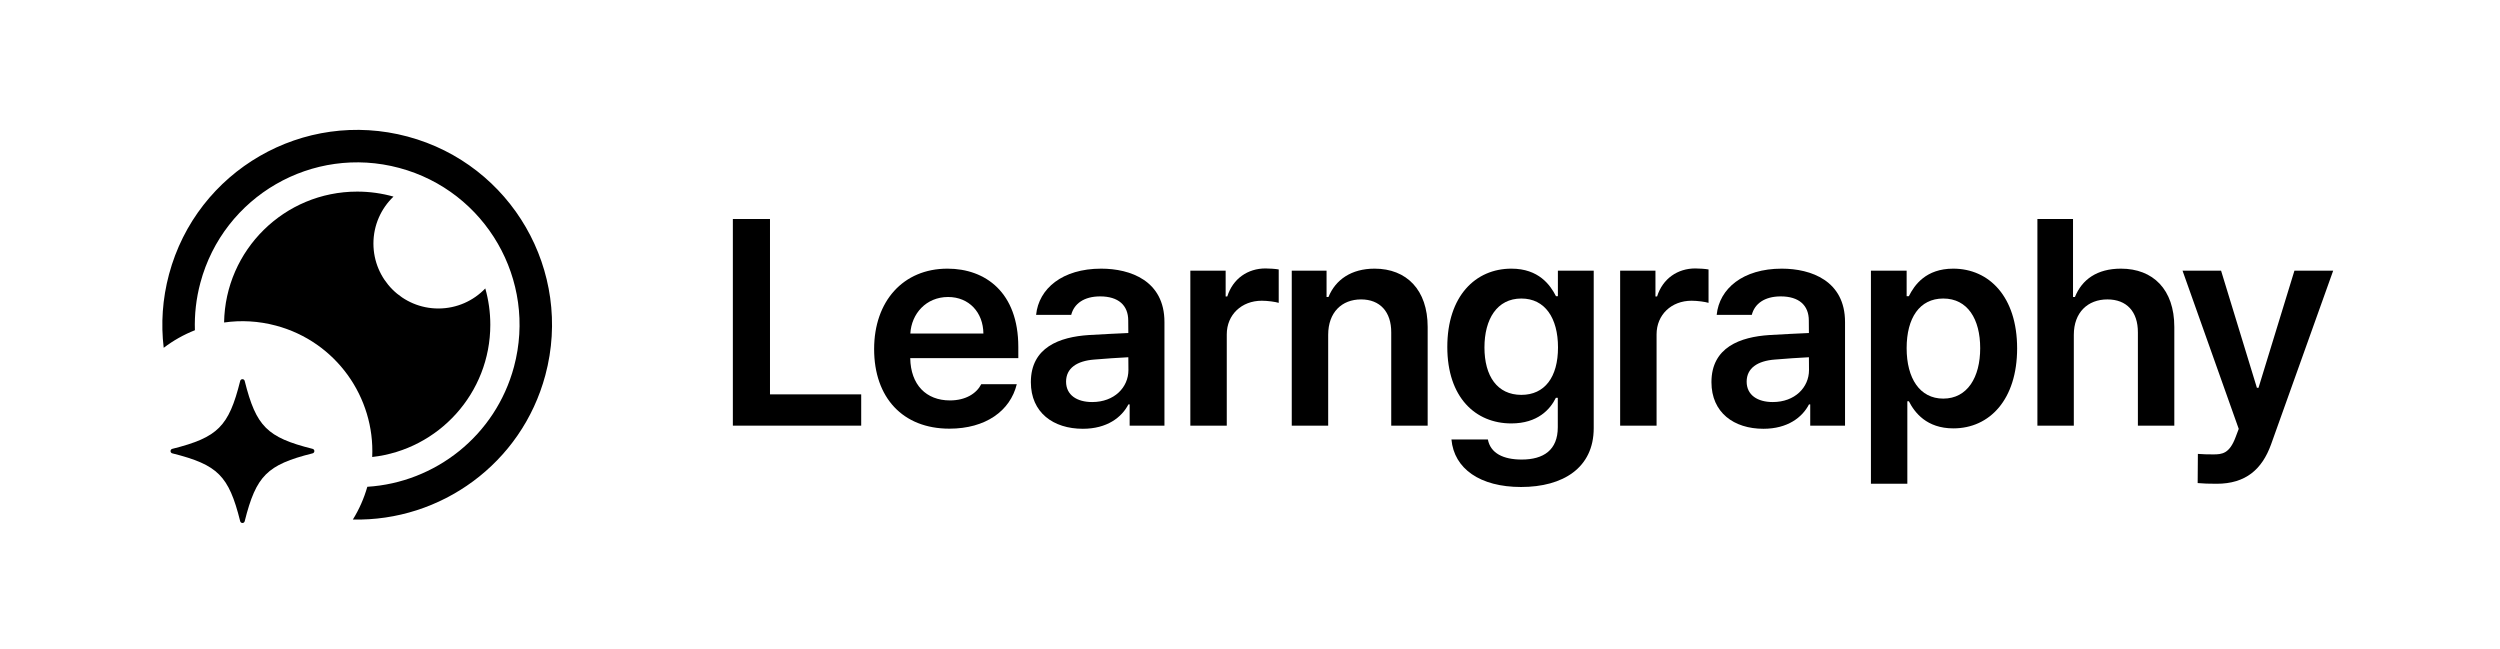 <svg width="154" height="40" viewBox="0 0 154 40" fill="none" xmlns="http://www.w3.org/2000/svg">
<path d="M21.736 32.003C22.117 31.389 22.419 30.713 22.627 29.986C26.797 29.726 30.521 26.85 31.662 22.591C33.092 17.256 29.926 11.773 24.591 10.344C19.256 8.914 13.773 12.08 12.344 17.415C12.081 18.394 11.974 19.379 12.006 20.342C11.319 20.613 10.672 20.978 10.084 21.425C9.908 19.951 10.004 18.419 10.412 16.897C12.127 10.496 18.707 6.697 25.109 8.412C31.51 10.127 35.309 16.707 33.594 23.109C32.133 28.562 27.141 32.127 21.736 32.003Z" fill="black"/>
<path d="M17.005 20.06C20.704 21.051 23.099 24.477 22.928 28.151C27.021 27.692 30.203 24.219 30.203 20.003C30.203 19.228 30.095 18.478 29.894 17.767C29.166 18.529 28.14 19.003 27.003 19.003C24.794 19.003 23.003 17.212 23.003 15.003C23.003 13.866 23.477 12.84 24.239 12.111C23.528 11.91 22.778 11.803 22.003 11.803C17.52 11.803 13.877 15.4 13.804 19.866C14.843 19.717 15.928 19.771 17.005 20.06Z" fill="black"/>
<path d="M14.935 23.357C15 23.357 15.058 23.402 15.073 23.465C15.43 24.892 15.78 25.751 16.376 26.346C16.971 26.942 17.83 27.292 19.257 27.649C19.32 27.665 19.365 27.722 19.365 27.787C19.365 27.853 19.32 27.91 19.257 27.926C17.83 28.282 16.971 28.633 16.376 29.228C15.78 29.824 15.43 30.683 15.073 32.109C15.058 32.173 15 32.217 14.935 32.217C14.869 32.217 14.812 32.173 14.796 32.109C14.44 30.683 14.09 29.824 13.494 29.228C12.899 28.633 12.039 28.282 10.613 27.926C10.549 27.91 10.505 27.853 10.505 27.787C10.505 27.722 10.549 27.665 10.613 27.649C12.039 27.292 12.899 26.942 13.494 26.346C14.09 25.751 14.44 24.892 14.796 23.465C14.812 23.402 14.869 23.357 14.935 23.357Z" fill="black"/>
<path d="M45.144 26.22V13.491H47.431V24.293H53.05V26.22H45.144Z" fill="black"/>
<path d="M58.483 26.406C55.611 26.406 53.846 24.492 53.846 21.502C53.846 18.556 55.636 16.549 58.364 16.549C60.708 16.549 62.728 18.016 62.728 21.372V22.062H56.071C56.096 23.703 57.053 24.666 58.514 24.666C59.489 24.666 60.154 24.237 60.447 23.665H62.634C62.23 25.319 60.708 26.406 58.483 26.406ZM56.077 20.545H60.577C60.565 19.246 59.694 18.295 58.402 18.295C57.047 18.295 56.145 19.327 56.077 20.545Z" fill="black"/>
<path d="M63.501 23.541C63.501 21.384 65.285 20.757 67.062 20.639C67.721 20.595 69.095 20.533 69.505 20.514L69.499 19.744C69.499 18.805 68.89 18.258 67.771 18.258C66.77 18.258 66.161 18.712 65.987 19.395H63.824C63.986 17.779 65.44 16.549 67.833 16.549C69.636 16.549 71.73 17.295 71.73 19.837V26.22H69.586V24.909H69.511C69.101 25.704 68.2 26.413 66.702 26.413C64.887 26.413 63.501 25.418 63.501 23.541ZM65.67 23.51C65.67 24.337 66.341 24.766 67.28 24.766C68.641 24.766 69.511 23.864 69.511 22.795L69.505 22.006C69.101 22.024 67.858 22.105 67.404 22.149C66.341 22.23 65.67 22.677 65.67 23.51Z" fill="black"/>
<path d="M73.325 26.22V16.673H75.5V18.264H75.6C75.948 17.158 76.868 16.536 77.955 16.536C78.204 16.536 78.558 16.561 78.769 16.598V18.656C78.571 18.594 78.098 18.525 77.725 18.525C76.482 18.525 75.569 19.389 75.569 20.595V26.22H73.325Z" fill="black"/>
<path d="M81.816 20.626V26.22H79.572V16.673H81.716V18.295H81.834C82.269 17.226 83.245 16.549 84.675 16.549C86.645 16.549 87.944 17.854 87.944 20.141V26.22H85.7V20.483C85.707 19.209 85.01 18.444 83.842 18.444C82.655 18.444 81.816 19.24 81.816 20.626Z" fill="black"/>
<path d="M93.698 29.999C91.174 29.999 89.571 28.874 89.409 27.072H91.653C91.814 27.917 92.598 28.308 93.735 28.308C95.084 28.308 95.96 27.724 95.96 26.319V24.505H95.842C95.5 25.201 94.736 26.083 93.095 26.083C90.888 26.083 89.154 24.48 89.154 21.372C89.154 18.233 90.895 16.549 93.101 16.549C94.792 16.549 95.5 17.562 95.848 18.245H95.966V16.673H98.173V26.375C98.173 28.818 96.283 29.999 93.698 29.999ZM91.442 21.403C91.442 23.168 92.231 24.324 93.716 24.324C95.152 24.324 95.973 23.236 95.973 21.403C95.973 19.588 95.171 18.389 93.716 18.389C92.212 18.389 91.442 19.663 91.442 21.403Z" fill="black"/>
<path d="M99.801 26.22V16.673H101.976V18.264H102.076C102.424 17.158 103.344 16.536 104.431 16.536C104.68 16.536 105.034 16.561 105.246 16.598V18.656C105.047 18.594 104.574 18.525 104.201 18.525C102.958 18.525 102.045 19.389 102.045 20.595V26.22H99.801Z" fill="black"/>
<path d="M105.425 23.541C105.425 21.384 107.209 20.757 108.986 20.639C109.645 20.595 111.019 20.533 111.429 20.514L111.423 19.744C111.423 18.805 110.814 18.258 109.695 18.258C108.694 18.258 108.085 18.712 107.911 19.395H105.748C105.91 17.779 107.364 16.549 109.757 16.549C111.56 16.549 113.654 17.295 113.654 19.837V26.22H111.51V24.909H111.435C111.025 25.704 110.124 26.413 108.626 26.413C106.811 26.413 105.425 25.418 105.425 23.541ZM107.594 23.51C107.594 24.337 108.265 24.766 109.204 24.766C110.565 24.766 111.435 23.864 111.435 22.795L111.429 22.006C111.025 22.024 109.782 22.105 109.328 22.149C108.265 22.23 107.594 22.677 107.594 23.51Z" fill="black"/>
<path d="M115.249 29.8V16.673H117.449V18.245H117.586C117.927 17.562 118.63 16.549 120.32 16.549C122.527 16.549 124.255 18.277 124.255 21.459C124.255 24.598 122.57 26.388 120.327 26.388C118.679 26.388 117.94 25.412 117.586 24.716H117.492V29.8H115.249ZM117.449 21.447C117.449 23.305 118.257 24.554 119.705 24.554C121.191 24.554 121.98 23.243 121.98 21.447C121.98 19.663 121.209 18.389 119.705 18.389C118.244 18.389 117.449 19.588 117.449 21.447Z" fill="black"/>
<path d="M127.747 20.626V26.22H125.504V13.491H127.698V18.295H127.816C128.251 17.214 129.183 16.549 130.65 16.549C132.627 16.549 133.938 17.829 133.938 20.141V26.22H131.694V20.483C131.7 19.19 130.998 18.444 129.817 18.444C128.611 18.444 127.747 19.24 127.747 20.626Z" fill="black"/>
<path d="M136.545 29.8C136.097 29.8 135.675 29.788 135.376 29.757L135.389 27.96C135.656 27.985 136.041 27.991 136.334 27.991C136.881 27.991 137.334 27.948 137.713 26.928L137.906 26.419L134.444 16.673H136.818L139.025 23.889H139.124L141.337 16.673H143.724L139.895 27.382C139.342 28.905 138.341 29.8 136.545 29.8Z" fill="black"/>
</svg>
